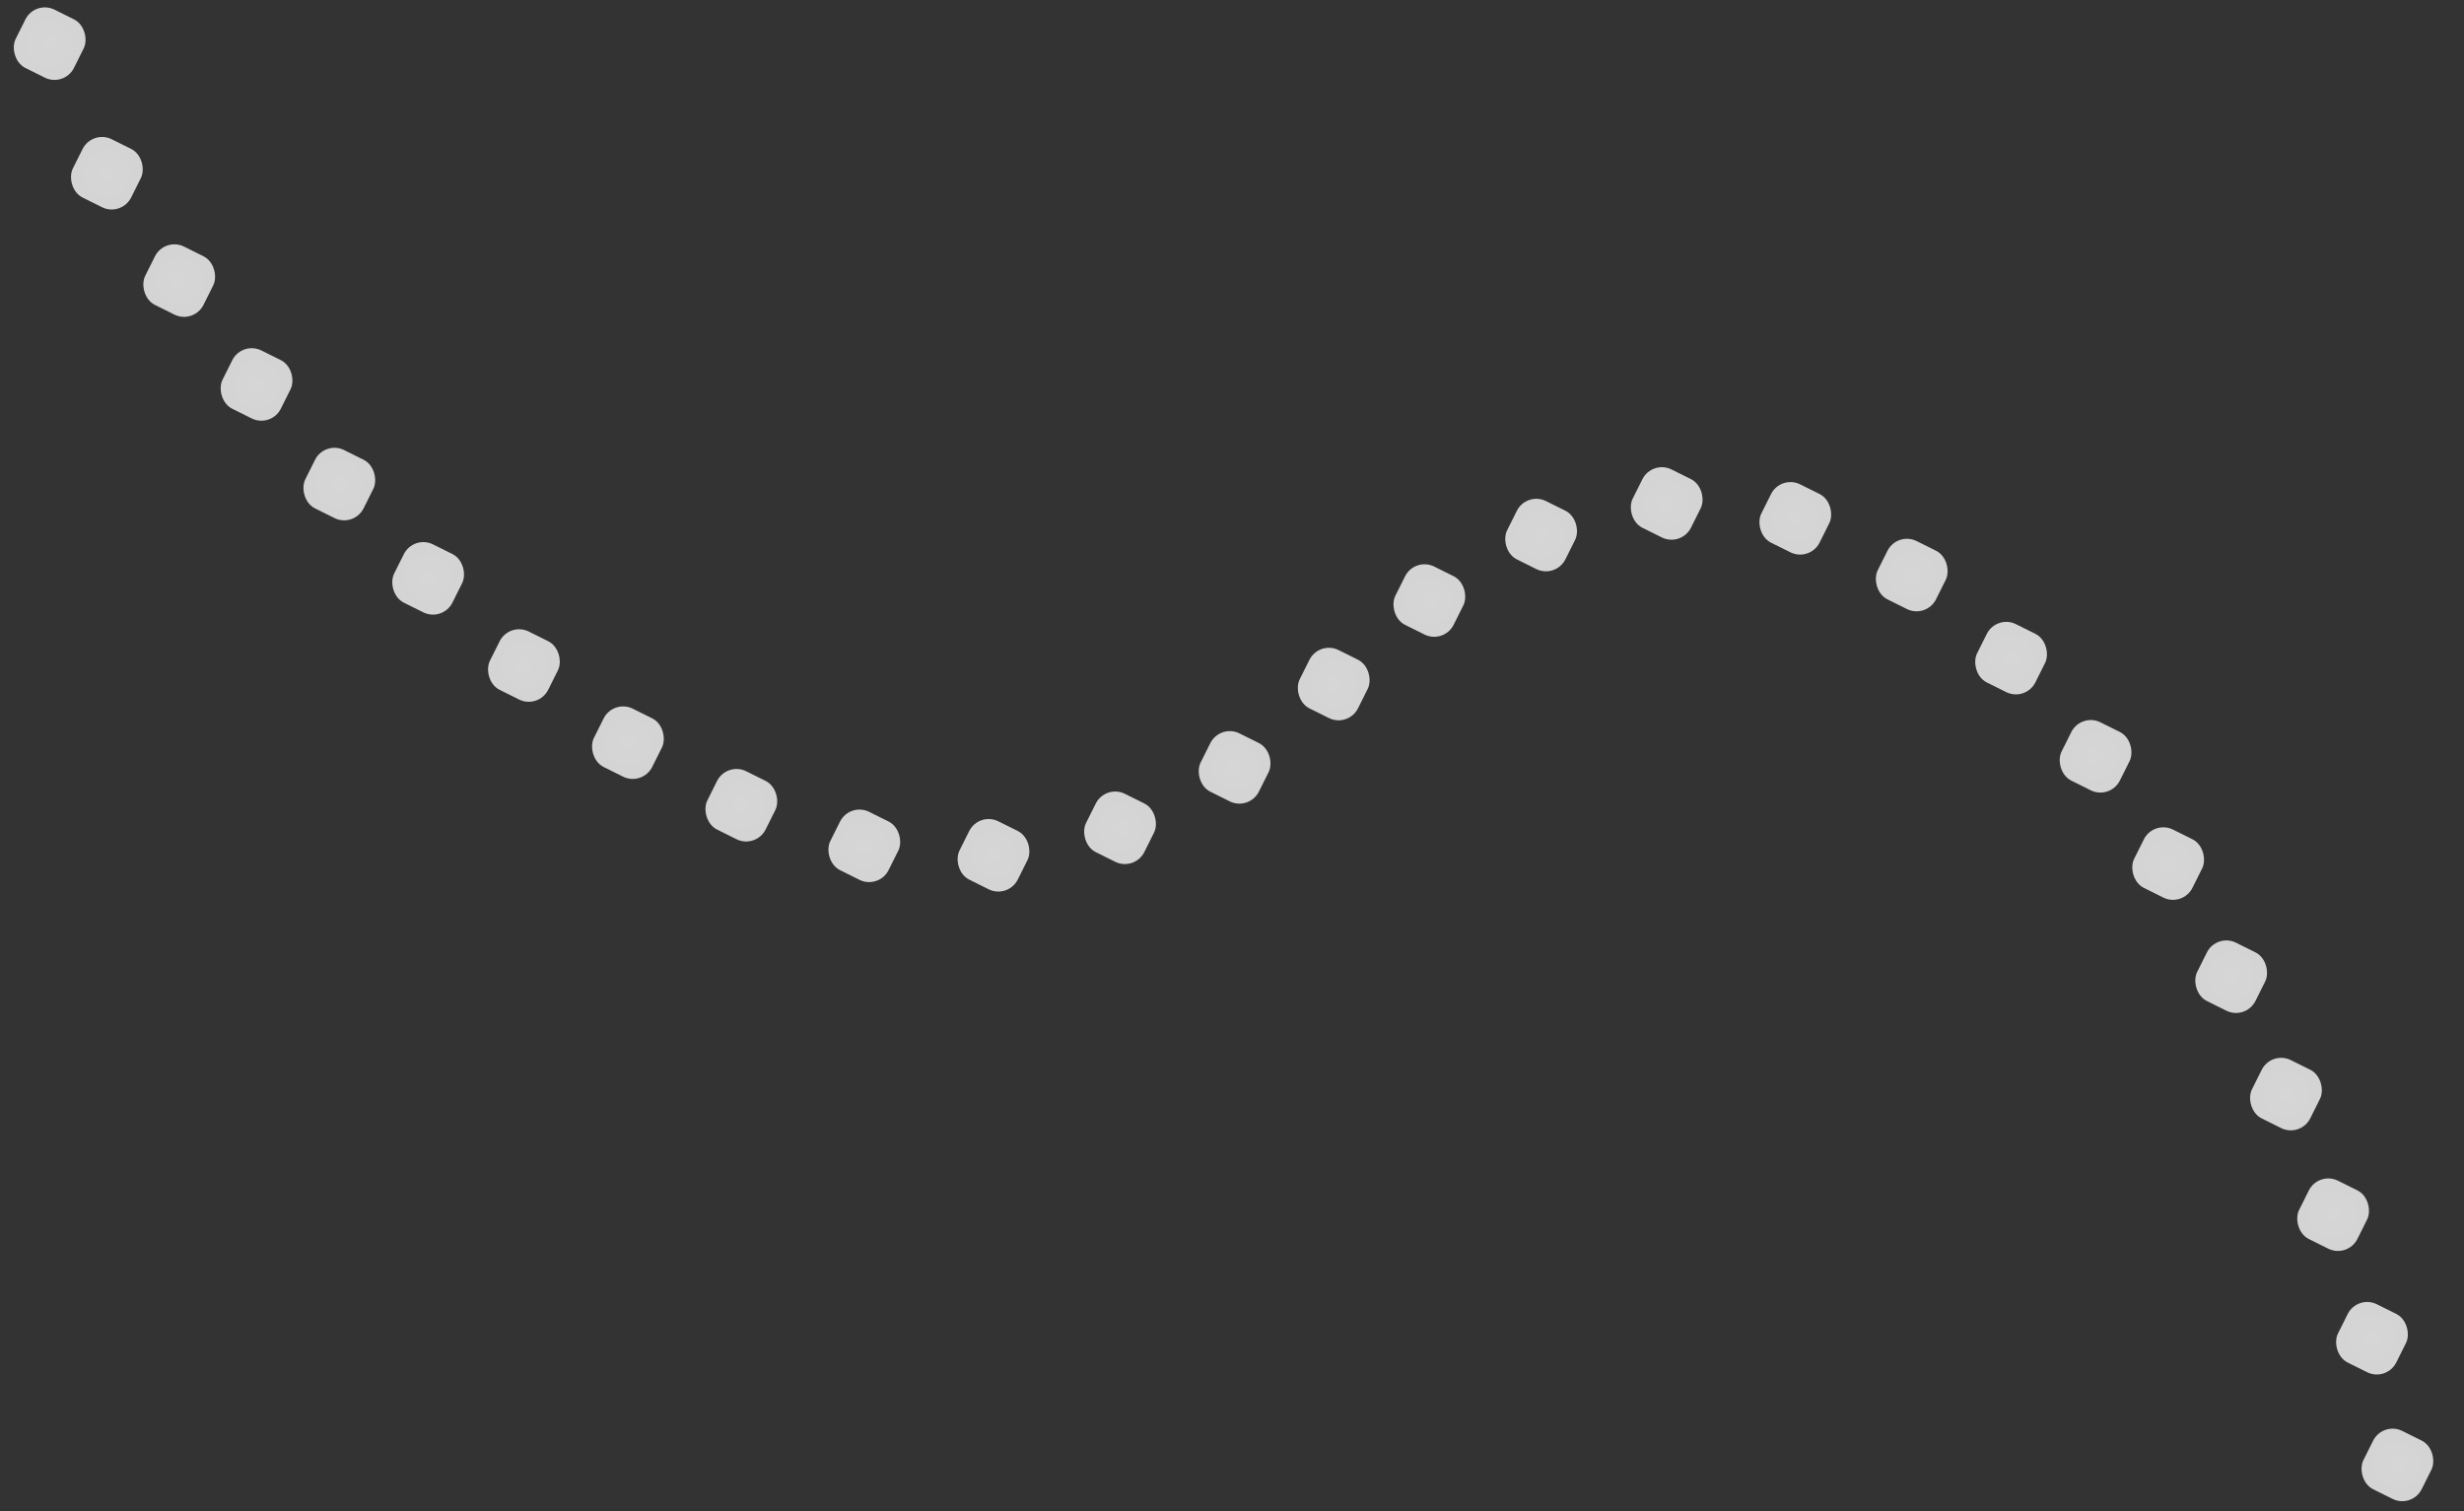 <svg width="75" height="46" viewBox="0 0 75 46" fill="none" xmlns="http://www.w3.org/2000/svg">
<rect x="0" y="0" width="75" height="46" fill="#333333" stroke="none"/>
<rect width="1.983" height="1.983" rx="0.661" transform="matrix(0.895 0.445 -0.447 0.895 2.809 3.944)" fill="url(#paint0_radial_3029_21074)" fill-opacity="0.8"/>
<rect width="1.983" height="1.983" rx="0.661" transform="matrix(0.895 0.445 -0.447 0.895 1.068 0)" fill="url(#paint1_radial_3029_21074)" fill-opacity="0.8"/>
<rect width="1.983" height="1.983" rx="0.661" transform="matrix(0.895 0.445 -0.447 0.895 5.011 7.212)" fill="url(#paint2_radial_3029_21074)" fill-opacity="0.8"/>
<rect width="1.983" height="1.983" rx="0.661" transform="matrix(0.895 0.445 -0.447 0.895 7.365 10.373)" fill="url(#paint3_radial_3029_21074)" fill-opacity="0.8"/>
<rect width="1.983" height="1.983" rx="0.661" transform="matrix(0.895 0.445 -0.447 0.895 9.884 13.405)" fill="url(#paint4_radial_3029_21074)" fill-opacity="0.8"/>
<rect width="1.983" height="1.983" rx="0.661" transform="matrix(0.895 0.445 -0.447 0.895 12.588 16.275)" fill="url(#paint5_radial_3029_21074)" fill-opacity="0.8"/>
<rect width="1.983" height="1.983" rx="0.661" transform="matrix(0.895 0.445 -0.447 0.895 15.503 18.928)" fill="url(#paint6_radial_3029_21074)" fill-opacity="0.8"/>
<rect width="1.983" height="1.983" rx="0.661" transform="matrix(0.895 0.445 -0.447 0.895 18.669 21.276)" fill="url(#paint7_radial_3029_21074)" fill-opacity="0.8"/>
<rect width="1.983" height="1.983" rx="0.661" transform="matrix(0.895 0.445 -0.447 0.895 22.121 23.18)" fill="url(#paint8_radial_3029_21074)" fill-opacity="0.8"/>
<rect width="1.983" height="1.983" rx="0.661" transform="matrix(0.895 0.445 -0.447 0.895 25.864 24.416)" fill="url(#paint9_radial_3029_21074)" fill-opacity="0.8"/>
<rect width="1.983" height="1.983" rx="0.661" transform="matrix(0.895 0.445 -0.447 0.895 29.796 24.704)" fill="url(#paint10_radial_3029_21074)" fill-opacity="0.8"/>
<rect width="1.983" height="1.983" rx="0.661" transform="matrix(0.895 0.445 -0.447 0.895 33.648 23.867)" fill="url(#paint11_radial_3029_21074)" fill-opacity="0.8"/>
<rect width="1.983" height="1.983" rx="0.661" transform="matrix(0.895 0.445 -0.447 0.895 37.135 22.028)" fill="url(#paint12_radial_3029_21074)" fill-opacity="0.8"/>
<rect width="1.983" height="1.983" rx="0.661" transform="matrix(0.895 0.445 -0.447 0.895 40.152 19.492)" fill="url(#paint13_radial_3029_21074)" fill-opacity="0.8"/>
<rect width="1.983" height="1.983" rx="0.661" transform="matrix(0.895 0.445 -0.447 0.895 43.063 16.95)" fill="url(#paint14_radial_3029_21074)" fill-opacity="0.8"/>
<rect width="1.983" height="1.983" rx="0.661" transform="matrix(0.895 0.445 -0.447 0.895 46.465 14.957)" fill="url(#paint15_radial_3029_21074)" fill-opacity="0.8"/>
<rect width="1.983" height="1.983" rx="0.661" transform="matrix(0.895 0.445 -0.447 0.895 50.287 13.995)" fill="url(#paint16_radial_3029_21074)" fill-opacity="0.8"/>
<rect width="1.983" height="1.983" rx="0.661" transform="matrix(0.895 0.445 -0.447 0.895 54.202 14.448)" fill="url(#paint17_radial_3029_21074)" fill-opacity="0.8"/>
<rect width="1.983" height="1.983" rx="0.661" transform="matrix(0.895 0.445 -0.447 0.895 57.746 16.174)" fill="url(#paint18_radial_3029_21074)" fill-opacity="0.8"/>
<rect width="1.983" height="1.983" rx="0.661" transform="matrix(0.895 0.445 -0.447 0.895 60.77 18.703)" fill="url(#paint19_radial_3029_21074)" fill-opacity="0.8"/>
<rect width="1.983" height="1.983" rx="0.661" transform="matrix(0.895 0.445 -0.447 0.895 63.342 21.691)" fill="url(#paint20_radial_3029_21074)" fill-opacity="0.8"/>
<rect width="1.983" height="1.983" rx="0.661" transform="matrix(0.895 0.445 -0.447 0.895 65.551 24.956)" fill="url(#paint21_radial_3029_21074)" fill-opacity="0.8"/>
<rect width="1.983" height="1.983" rx="0.661" transform="matrix(0.895 0.445 -0.447 0.895 67.469 28.399)" fill="url(#paint22_radial_3029_21074)" fill-opacity="0.8"/>
<rect width="1.983" height="1.983" rx="0.661" transform="matrix(0.895 0.445 -0.447 0.895 69.137 31.972)" fill="url(#paint23_radial_3029_21074)" fill-opacity="0.8"/>
<rect width="1.983" height="1.983" rx="0.661" transform="matrix(0.895 0.445 -0.447 0.895 70.572 35.643)" fill="url(#paint24_radial_3029_21074)" fill-opacity="0.8"/>
<rect width="1.983" height="1.983" rx="0.661" transform="matrix(0.895 0.445 -0.447 0.895 71.755 39.403)" fill="url(#paint25_radial_3029_21074)" fill-opacity="0.8"/>
<rect width="1.983" height="1.983" rx="0.661" transform="matrix(0.895 0.445 -0.447 0.895 72.529 43.259)" fill="url(#paint26_radial_3029_21074)" fill-opacity="0.8"/>
<defs>
<radialGradient id="paint0_radial_3029_21074" cx="0" cy="0" r="1" gradientUnits="userSpaceOnUse" gradientTransform="translate(0.992 0.992) rotate(85.304) scale(1.901)">
<stop stop-color="white"/>
<stop offset="1" stop-color="#FAFAFA"/>
</radialGradient>
<radialGradient id="paint1_radial_3029_21074" cx="0" cy="0" r="1" gradientUnits="userSpaceOnUse" gradientTransform="translate(0.992 0.992) rotate(85.304) scale(1.901)">
<stop stop-color="white"/>
<stop offset="1" stop-color="#FAFAFA"/>
</radialGradient>
<radialGradient id="paint2_radial_3029_21074" cx="0" cy="0" r="1" gradientUnits="userSpaceOnUse" gradientTransform="translate(0.992 0.992) rotate(85.304) scale(1.901)">
<stop stop-color="white"/>
<stop offset="1" stop-color="#FAFAFA"/>
</radialGradient>
<radialGradient id="paint3_radial_3029_21074" cx="0" cy="0" r="1" gradientUnits="userSpaceOnUse" gradientTransform="translate(0.992 0.992) rotate(85.304) scale(1.901)">
<stop stop-color="white"/>
<stop offset="1" stop-color="#FAFAFA"/>
</radialGradient>
<radialGradient id="paint4_radial_3029_21074" cx="0" cy="0" r="1" gradientUnits="userSpaceOnUse" gradientTransform="translate(0.992 0.992) rotate(85.304) scale(1.901)">
<stop stop-color="white"/>
<stop offset="1" stop-color="#FAFAFA"/>
</radialGradient>
<radialGradient id="paint5_radial_3029_21074" cx="0" cy="0" r="1" gradientUnits="userSpaceOnUse" gradientTransform="translate(0.992 0.992) rotate(85.304) scale(1.901)">
<stop stop-color="white"/>
<stop offset="1" stop-color="#FAFAFA"/>
</radialGradient>
<radialGradient id="paint6_radial_3029_21074" cx="0" cy="0" r="1" gradientUnits="userSpaceOnUse" gradientTransform="translate(0.992 0.992) rotate(85.304) scale(1.901)">
<stop stop-color="white"/>
<stop offset="1" stop-color="#FAFAFA"/>
</radialGradient>
<radialGradient id="paint7_radial_3029_21074" cx="0" cy="0" r="1" gradientUnits="userSpaceOnUse" gradientTransform="translate(0.992 0.992) rotate(85.304) scale(1.901)">
<stop stop-color="white"/>
<stop offset="1" stop-color="#FAFAFA"/>
</radialGradient>
<radialGradient id="paint8_radial_3029_21074" cx="0" cy="0" r="1" gradientUnits="userSpaceOnUse" gradientTransform="translate(0.992 0.992) rotate(85.304) scale(1.901)">
<stop stop-color="white"/>
<stop offset="1" stop-color="#FAFAFA"/>
</radialGradient>
<radialGradient id="paint9_radial_3029_21074" cx="0" cy="0" r="1" gradientUnits="userSpaceOnUse" gradientTransform="translate(0.992 0.992) rotate(85.304) scale(1.901)">
<stop stop-color="white"/>
<stop offset="1" stop-color="#FAFAFA"/>
</radialGradient>
<radialGradient id="paint10_radial_3029_21074" cx="0" cy="0" r="1" gradientUnits="userSpaceOnUse" gradientTransform="translate(0.992 0.992) rotate(85.304) scale(1.901)">
<stop stop-color="white"/>
<stop offset="1" stop-color="#FAFAFA"/>
</radialGradient>
<radialGradient id="paint11_radial_3029_21074" cx="0" cy="0" r="1" gradientUnits="userSpaceOnUse" gradientTransform="translate(0.992 0.992) rotate(85.304) scale(1.901)">
<stop stop-color="white"/>
<stop offset="1" stop-color="#FAFAFA"/>
</radialGradient>
<radialGradient id="paint12_radial_3029_21074" cx="0" cy="0" r="1" gradientUnits="userSpaceOnUse" gradientTransform="translate(0.992 0.992) rotate(85.304) scale(1.901)">
<stop stop-color="white"/>
<stop offset="1" stop-color="#FAFAFA"/>
</radialGradient>
<radialGradient id="paint13_radial_3029_21074" cx="0" cy="0" r="1" gradientUnits="userSpaceOnUse" gradientTransform="translate(0.992 0.992) rotate(85.304) scale(1.901)">
<stop stop-color="white"/>
<stop offset="1" stop-color="#FAFAFA"/>
</radialGradient>
<radialGradient id="paint14_radial_3029_21074" cx="0" cy="0" r="1" gradientUnits="userSpaceOnUse" gradientTransform="translate(0.992 0.992) rotate(85.304) scale(1.901)">
<stop stop-color="white"/>
<stop offset="1" stop-color="#FAFAFA"/>
</radialGradient>
<radialGradient id="paint15_radial_3029_21074" cx="0" cy="0" r="1" gradientUnits="userSpaceOnUse" gradientTransform="translate(0.992 0.992) rotate(85.304) scale(1.901)">
<stop stop-color="white"/>
<stop offset="1" stop-color="#FAFAFA"/>
</radialGradient>
<radialGradient id="paint16_radial_3029_21074" cx="0" cy="0" r="1" gradientUnits="userSpaceOnUse" gradientTransform="translate(0.992 0.992) rotate(85.304) scale(1.901)">
<stop stop-color="white"/>
<stop offset="1" stop-color="#FAFAFA"/>
</radialGradient>
<radialGradient id="paint17_radial_3029_21074" cx="0" cy="0" r="1" gradientUnits="userSpaceOnUse" gradientTransform="translate(0.992 0.992) rotate(85.304) scale(1.901)">
<stop stop-color="white"/>
<stop offset="1" stop-color="#FAFAFA"/>
</radialGradient>
<radialGradient id="paint18_radial_3029_21074" cx="0" cy="0" r="1" gradientUnits="userSpaceOnUse" gradientTransform="translate(0.992 0.992) rotate(85.304) scale(1.901)">
<stop stop-color="white"/>
<stop offset="1" stop-color="#FAFAFA"/>
</radialGradient>
<radialGradient id="paint19_radial_3029_21074" cx="0" cy="0" r="1" gradientUnits="userSpaceOnUse" gradientTransform="translate(0.992 0.992) rotate(85.304) scale(1.901)">
<stop stop-color="white"/>
<stop offset="1" stop-color="#FAFAFA"/>
</radialGradient>
<radialGradient id="paint20_radial_3029_21074" cx="0" cy="0" r="1" gradientUnits="userSpaceOnUse" gradientTransform="translate(0.992 0.992) rotate(85.304) scale(1.901)">
<stop stop-color="white"/>
<stop offset="1" stop-color="#FAFAFA"/>
</radialGradient>
<radialGradient id="paint21_radial_3029_21074" cx="0" cy="0" r="1" gradientUnits="userSpaceOnUse" gradientTransform="translate(0.992 0.992) rotate(85.304) scale(1.901)">
<stop stop-color="white"/>
<stop offset="1" stop-color="#FAFAFA"/>
</radialGradient>
<radialGradient id="paint22_radial_3029_21074" cx="0" cy="0" r="1" gradientUnits="userSpaceOnUse" gradientTransform="translate(0.992 0.992) rotate(85.304) scale(1.901)">
<stop stop-color="white"/>
<stop offset="1" stop-color="#FAFAFA"/>
</radialGradient>
<radialGradient id="paint23_radial_3029_21074" cx="0" cy="0" r="1" gradientUnits="userSpaceOnUse" gradientTransform="translate(0.992 0.992) rotate(85.304) scale(1.901)">
<stop stop-color="white"/>
<stop offset="1" stop-color="#FAFAFA"/>
</radialGradient>
<radialGradient id="paint24_radial_3029_21074" cx="0" cy="0" r="1" gradientUnits="userSpaceOnUse" gradientTransform="translate(0.992 0.992) rotate(85.304) scale(1.901)">
<stop stop-color="white"/>
<stop offset="1" stop-color="#FAFAFA"/>
</radialGradient>
<radialGradient id="paint25_radial_3029_21074" cx="0" cy="0" r="1" gradientUnits="userSpaceOnUse" gradientTransform="translate(0.992 0.992) rotate(85.304) scale(1.901)">
<stop stop-color="white"/>
<stop offset="1" stop-color="#FAFAFA"/>
</radialGradient>
<radialGradient id="paint26_radial_3029_21074" cx="0" cy="0" r="1" gradientUnits="userSpaceOnUse" gradientTransform="translate(0.992 0.992) rotate(85.304) scale(1.901)">
<stop stop-color="white"/>
<stop offset="1" stop-color="#FAFAFA"/>
</radialGradient>
</defs>
</svg>
